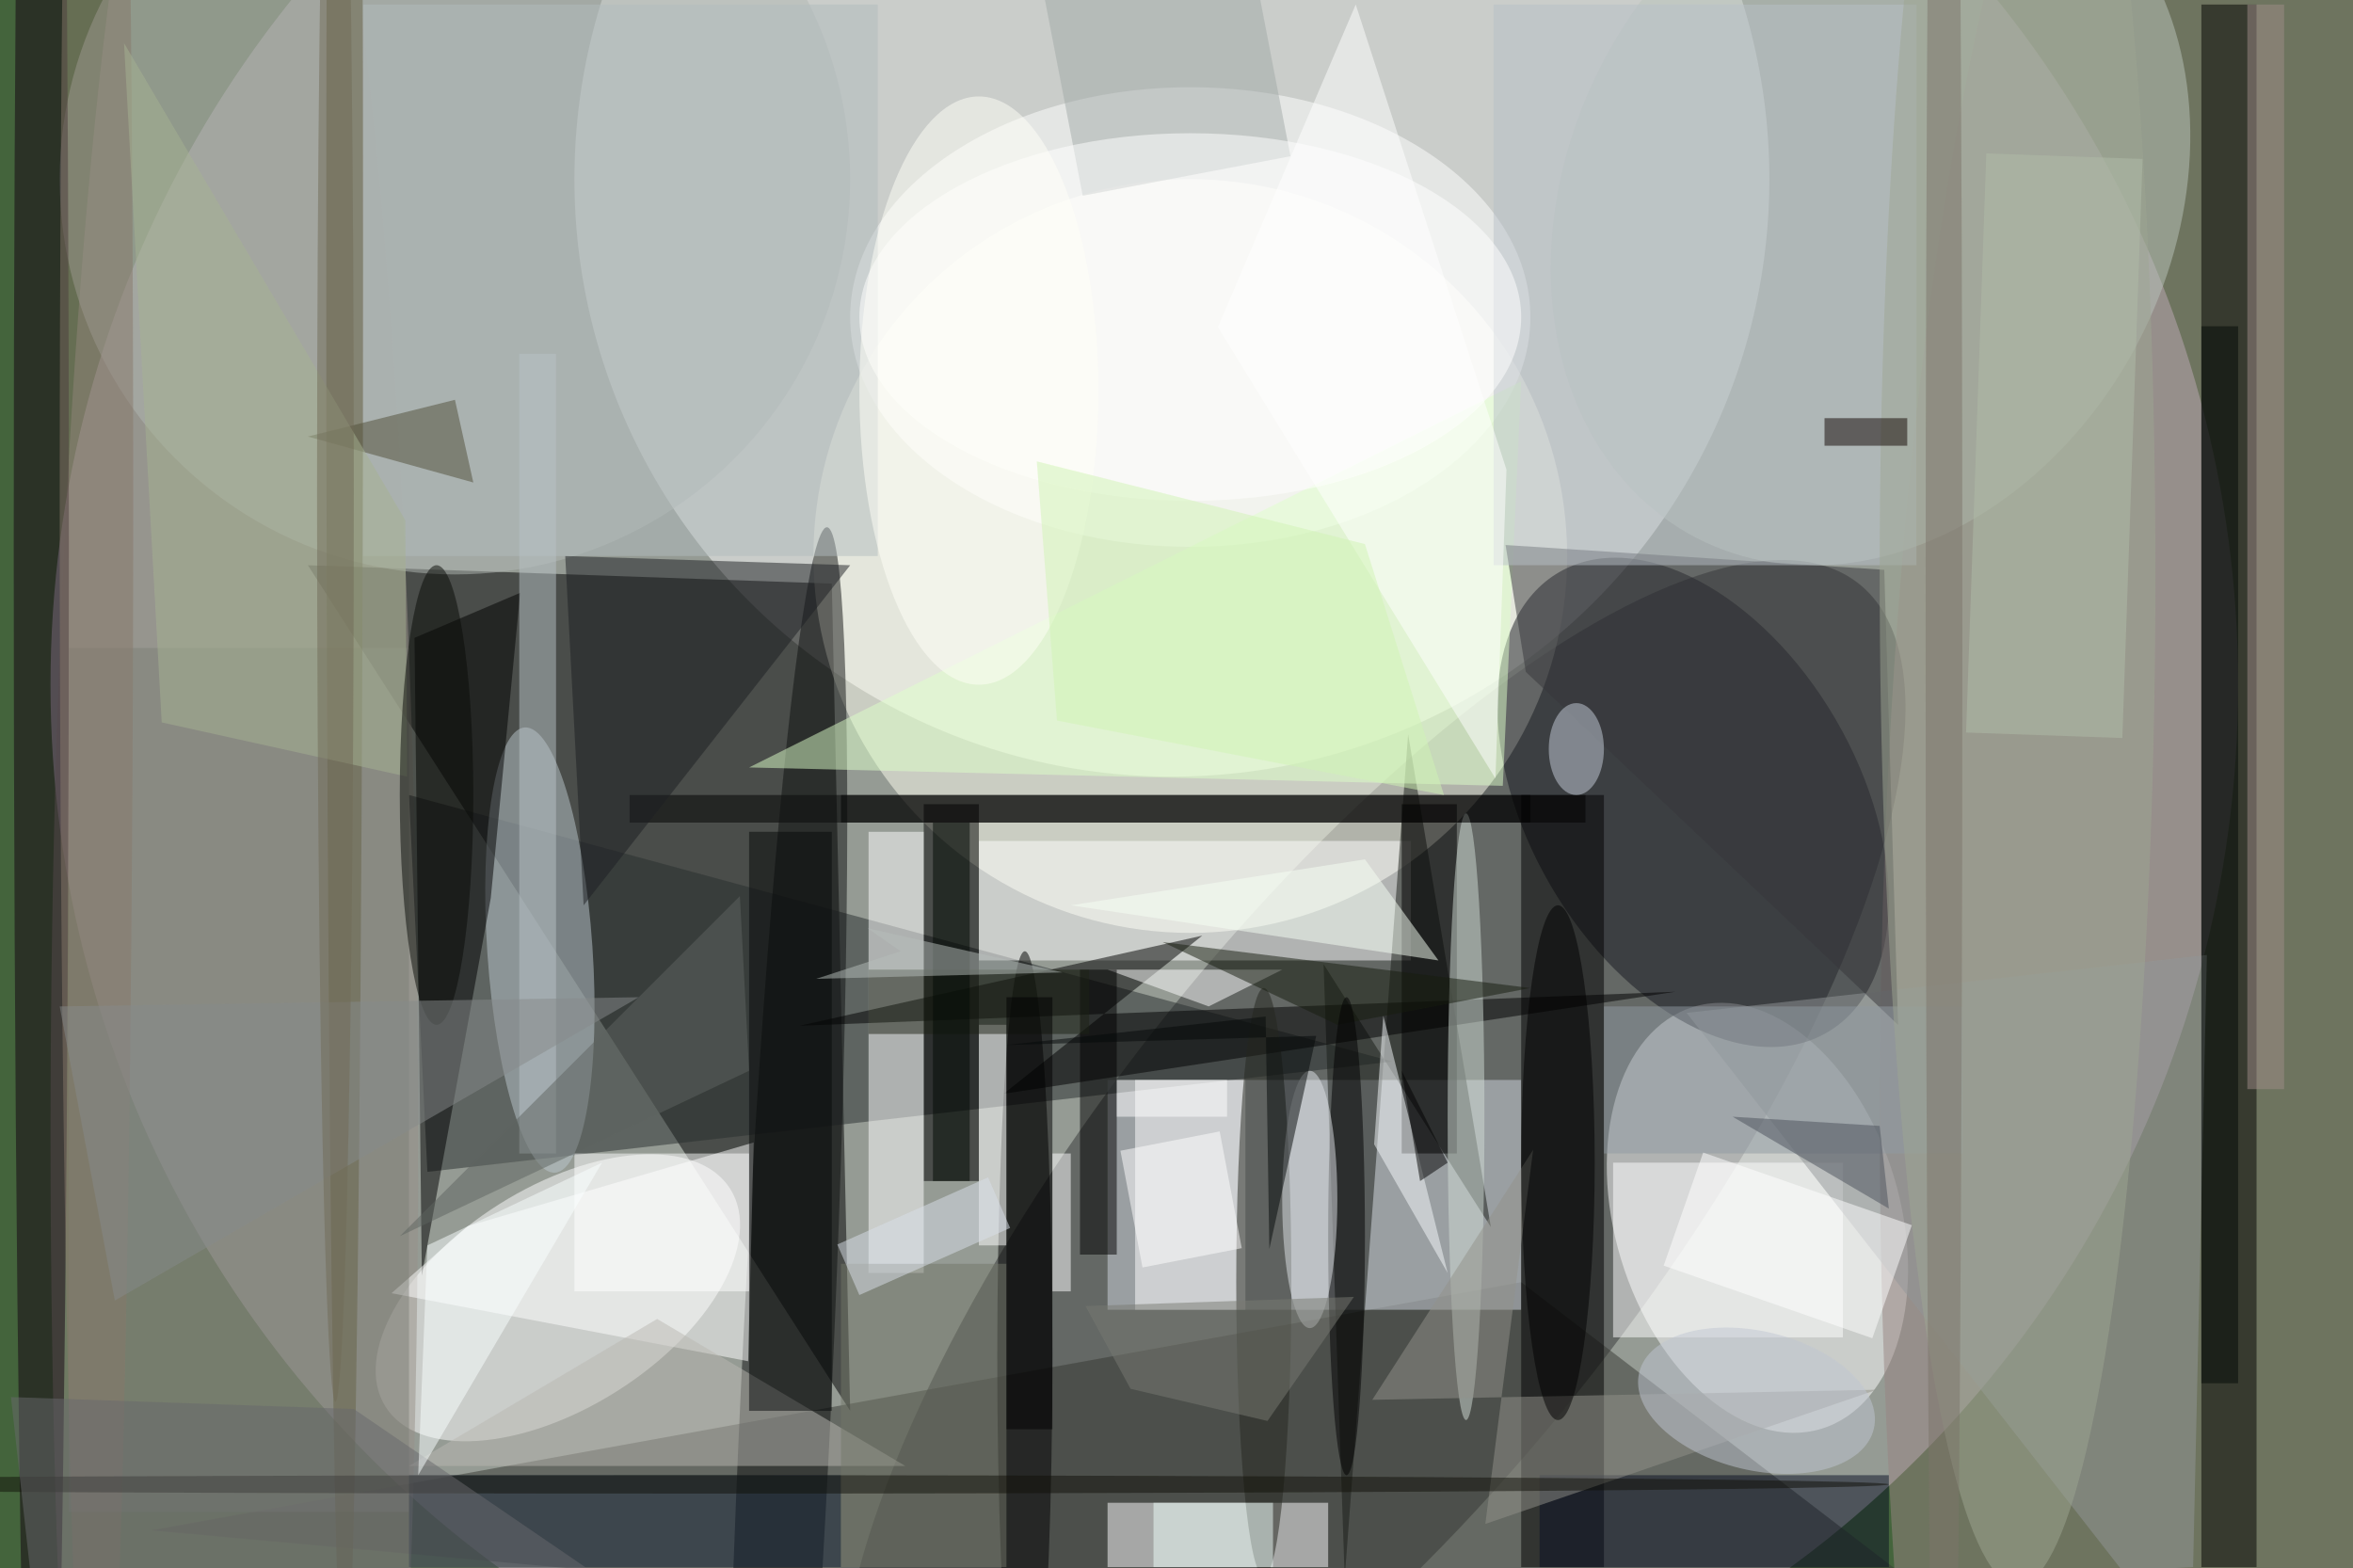 <svg xmlns="http://www.w3.org/2000/svg" viewBox="0 0 1400 933"><defs/><filter id="a"><feGaussianBlur stdDeviation="12"/></filter><rect width="100%" height="100%" fill="#44643c"/><g filter="url(#a)"><g fill-opacity=".5" transform="translate(2.7 2.7) scale(5.469)"><circle cx="124" cy="74" r="119" fill="#e7d2ec"/><circle cx="127" cy="19" r="65" fill="#fff"/><path d="M90 63l-57-2 59 92z"/><circle r="1" fill="#343637" transform="rotate(128.1 42.7 101.4) scale(85.64 30.291)"/><circle cx="129" cy="60" r="41" fill="#fffff1"/><circle r="1" fill="#fff" transform="matrix(6.941 22.954 -14.843 4.488 190.7 132)"/><path fill="#373833" d="M165 139l60 46-209-19z"/><circle r="1" fill="#fff" transform="matrix(6.423 10.16 -18.749 11.853 60.2 140.7)"/><ellipse cx="25" cy="123" fill="#989188" rx="20" ry="169"/><circle r="1" fill="#171920" transform="matrix(-15.508 9.043 -14.595 -25.028 183.7 86.8)"/><ellipse cx="241" cy="121" fill="#988482" rx="37" ry="169"/><path fill="#d2d8e0" d="M120 117h45v25h-45z"/><path fill="#292f2f" d="M46 127l105-12L44 86z"/><path d="M239 0h6v170h-6zM68 86h104v3H68z"/><circle r="1" fill="#bcc9ce" transform="rotate(-3.9 1539.8 -803.9) scale(5.725 24.274)"/><circle cx="49" cy="19" r="43" fill="#b2b9b5"/><path d="M165 86h9v84h-9z"/><path fill="#fff" d="M120 163h24v7h-24z"/><circle r="1" fill="#bbc4bd" transform="matrix(-18.973 36.506 -29.166 -15.158 203 21.5)"/><path fill="#fff" d="M106 91h47v13h-47z"/><circle r="1" fill="#0e1111" transform="rotate(-177.3 44.3 74.5) scale(4.944 94.238)"/><path fill="#181d16" d="M143.5 104.4l18.2 28.6-9-53.6-6.9 91.8z"/><ellipse cx="129" cy="34" fill="#fff" rx="37" ry="25"/><path d="M44.6 68.9l.8 69.4 7.5-41.1L56.1 64z"/><ellipse cx="111" cy="147" rx="3" ry="44"/><path fill="#fff" d="M123 117h12v25h-12z"/><path d="M100 87h6v41h-6z"/><path fill="#fff" d="M94 90h6v48h-6zm-43.6 42.9l31.1-9.1-.6 23.8-38.8-7.4zM175 126h25v19h-25z"/><path d="M108.7 118.5l21.6-17.2-43.8 9.8 95.3-3.7z"/><ellipse cx="4" cy="59" fill="#130010" rx="3" ry="164"/><path fill="#939699" d="M183 109.7l47.4 60.7 7.7-.4 1.5-66.6z"/><path fill="#7e8078" d="M7 70h37v94H7z"/><path fill="#080f23" d="M167 160h38v10h-38z"/><path fill="#deffca" d="M165 41l-2 44-82-2z"/><ellipse cx="137" cy="139" fill="#25271f" rx="3" ry="32"/><path d="M152 87h6v38h-6z"/><path fill="#36373a" d="M204.5 61.5L206 111l-40.5-38.4-2.2-13.8z"/><path fill="#1c1e22" d="M61 60l31 1-29 37z"/><path fill="#b3bdbf" d="M39 0h56v60H39z"/><path fill="#fff" d="M106 111h3v24h-3z"/><path fill="#b8c2c6" d="M56 38h4v87h-4z"/><path fill="#b9c1c8" d="M162 0h46v61h-46z"/><ellipse cx="159" cy="121" fill="#d1dcd4" rx="2" ry="33"/><path fill="#bbb9b2" d="M71 143l-27 16h54z"/><path fill="#172439" d="M44 160h47v10H44z"/><path fill="#f6fafc" d="M149 124l1-14 7 28z"/><path fill="#909ba2" d="M174 109h39v16h-39z"/><ellipse cx="219" cy="62" fill="#9ea792" rx="15" ry="110"/><ellipse cx="37" cy="28" fill="#676247" rx="2" ry="157"/><path fill="#f6fff5" d="M116 98l32-5 8 11z"/><path fill="#fff" d="M131 109l-11-4h19z"/><ellipse cx="10" cy="54" fill="#89796b" rx="4" ry="150"/><path fill="#171c0e" d="M126 102l40 5-21 4z"/><path fill="#92928b" d="M166.3 124.6l-5.2 40.7 42.6-14.6-54.9 1.1z"/><path fill="#a3aba8" d="M132.7-20.8l7.2 37.3-22.6 4.3-7.2-37.3z"/><ellipse cx="146" cy="134" rx="2" ry="26"/><ellipse cx="129" cy="34" fill="#fff" rx="36" ry="20"/><path d="M91 86h75v3H91zm26 19h4v31h-4z"/><path fill="#fff" d="M207.5 132.8l-4.3 12.3-22.7-7.9 4.3-12.3z"/><ellipse cx="169" cy="126" rx="4" ry="28"/><path fill="#9e8d88" d="M244 0h4v118h-4z"/><path fill="#060908" d="M81 90h9v63h-9z"/><path fill="#514e38" d="M49 43l-16 4 18 5z"/><path fill="#fff" d="M62 125h19v15H62z"/><path fill="#a7b293" d="M17.1 78.1L43.8 84l-.2-27.9L13 4.2z"/><path fill="#020b07" d="M239 35h4v115h-4z"/><path fill="#4a515b" d="M204 122l1 9-17-10z"/><path fill="#fff" d="M134.6 135.3l-10.8 2.1-2.4-12.7 10.8-2.1z"/><path fill="#1d2314" d="M94 105h24v7H94z"/><path fill="#5f6460" d="M43 134l37-37 1 19z"/><ellipse cx="142" cy="130" fill="#e1e5e8" rx="3" ry="14"/><ellipse cx="106" cy="42" fill="#fffff8" rx="13" ry="32"/><ellipse cx="171" cy="81" fill="#c6cfdb" rx="3" ry="5"/><path fill="#eefffb" d="M125 163h13v7h-13z"/><path fill="#110400" d="M198 45h9v3h-9z"/><path fill="#727668" d="M91 137h18v33H91z"/><path d="M157 126l-3 2-2-12z"/><path fill="#fff" d="M163.4 50.6l-1.2 33.6L132 35.1 147 0z"/><ellipse cx="75" cy="161" fill="#101009" rx="130" ry="1"/><path fill="#d0f5b4" d="M112.3 49.7l2.2 28.2 42.1 8.1-8.6-27.3z"/><path fill="#69686d" d="M.7 151.5l37.3 1.3 37.9 25.9L4.4 185z"/><ellipse cx="211" cy="69" fill="#7c746b" rx="2" ry="161"/><circle r="1" fill="#c1c7d2" transform="matrix(-12.762 -3.067 1.765 -7.345 190.6 151.9)"/><ellipse cx="47" cy="86" fill="#090a06" rx="4" ry="25"/><path d="M109 108h5v47h-5z"/><path fill="#797b73" d="M122.5 150.6l-4.9-9 29.2-1-9.4 13.5z"/><path fill="#dae0eb" d="M107 127.6l2.4 5.5-16.4 7.3-2.4-5.5z"/><path fill="#878b8b" d="M69 108l-63 1 6 32z"/><path fill="#fff" d="M121 117h12v4h-12z"/><path fill="#b1bca8" d="M230.4 79.8l-17-.6 2.2-63 17 .6z"/><path fill="#030a05" d="M101 89h4v39h-4z"/><path fill="#050908" d="M142.7 112.2l-33.7 1 28.2-3.1.4 25.3z"/><path fill="#fbffff" d="M65 126l-20 34 1-25z"/><ellipse cx="36" cy="53" fill="#716b57" rx="2" ry="99"/><path fill="#fff" d="M114 125h2v15h-2z"/><path fill="#b6bebb" d="M97.5 103l-9.2 3 26.8-.7-21.2-4.8z"/></g></g></svg>